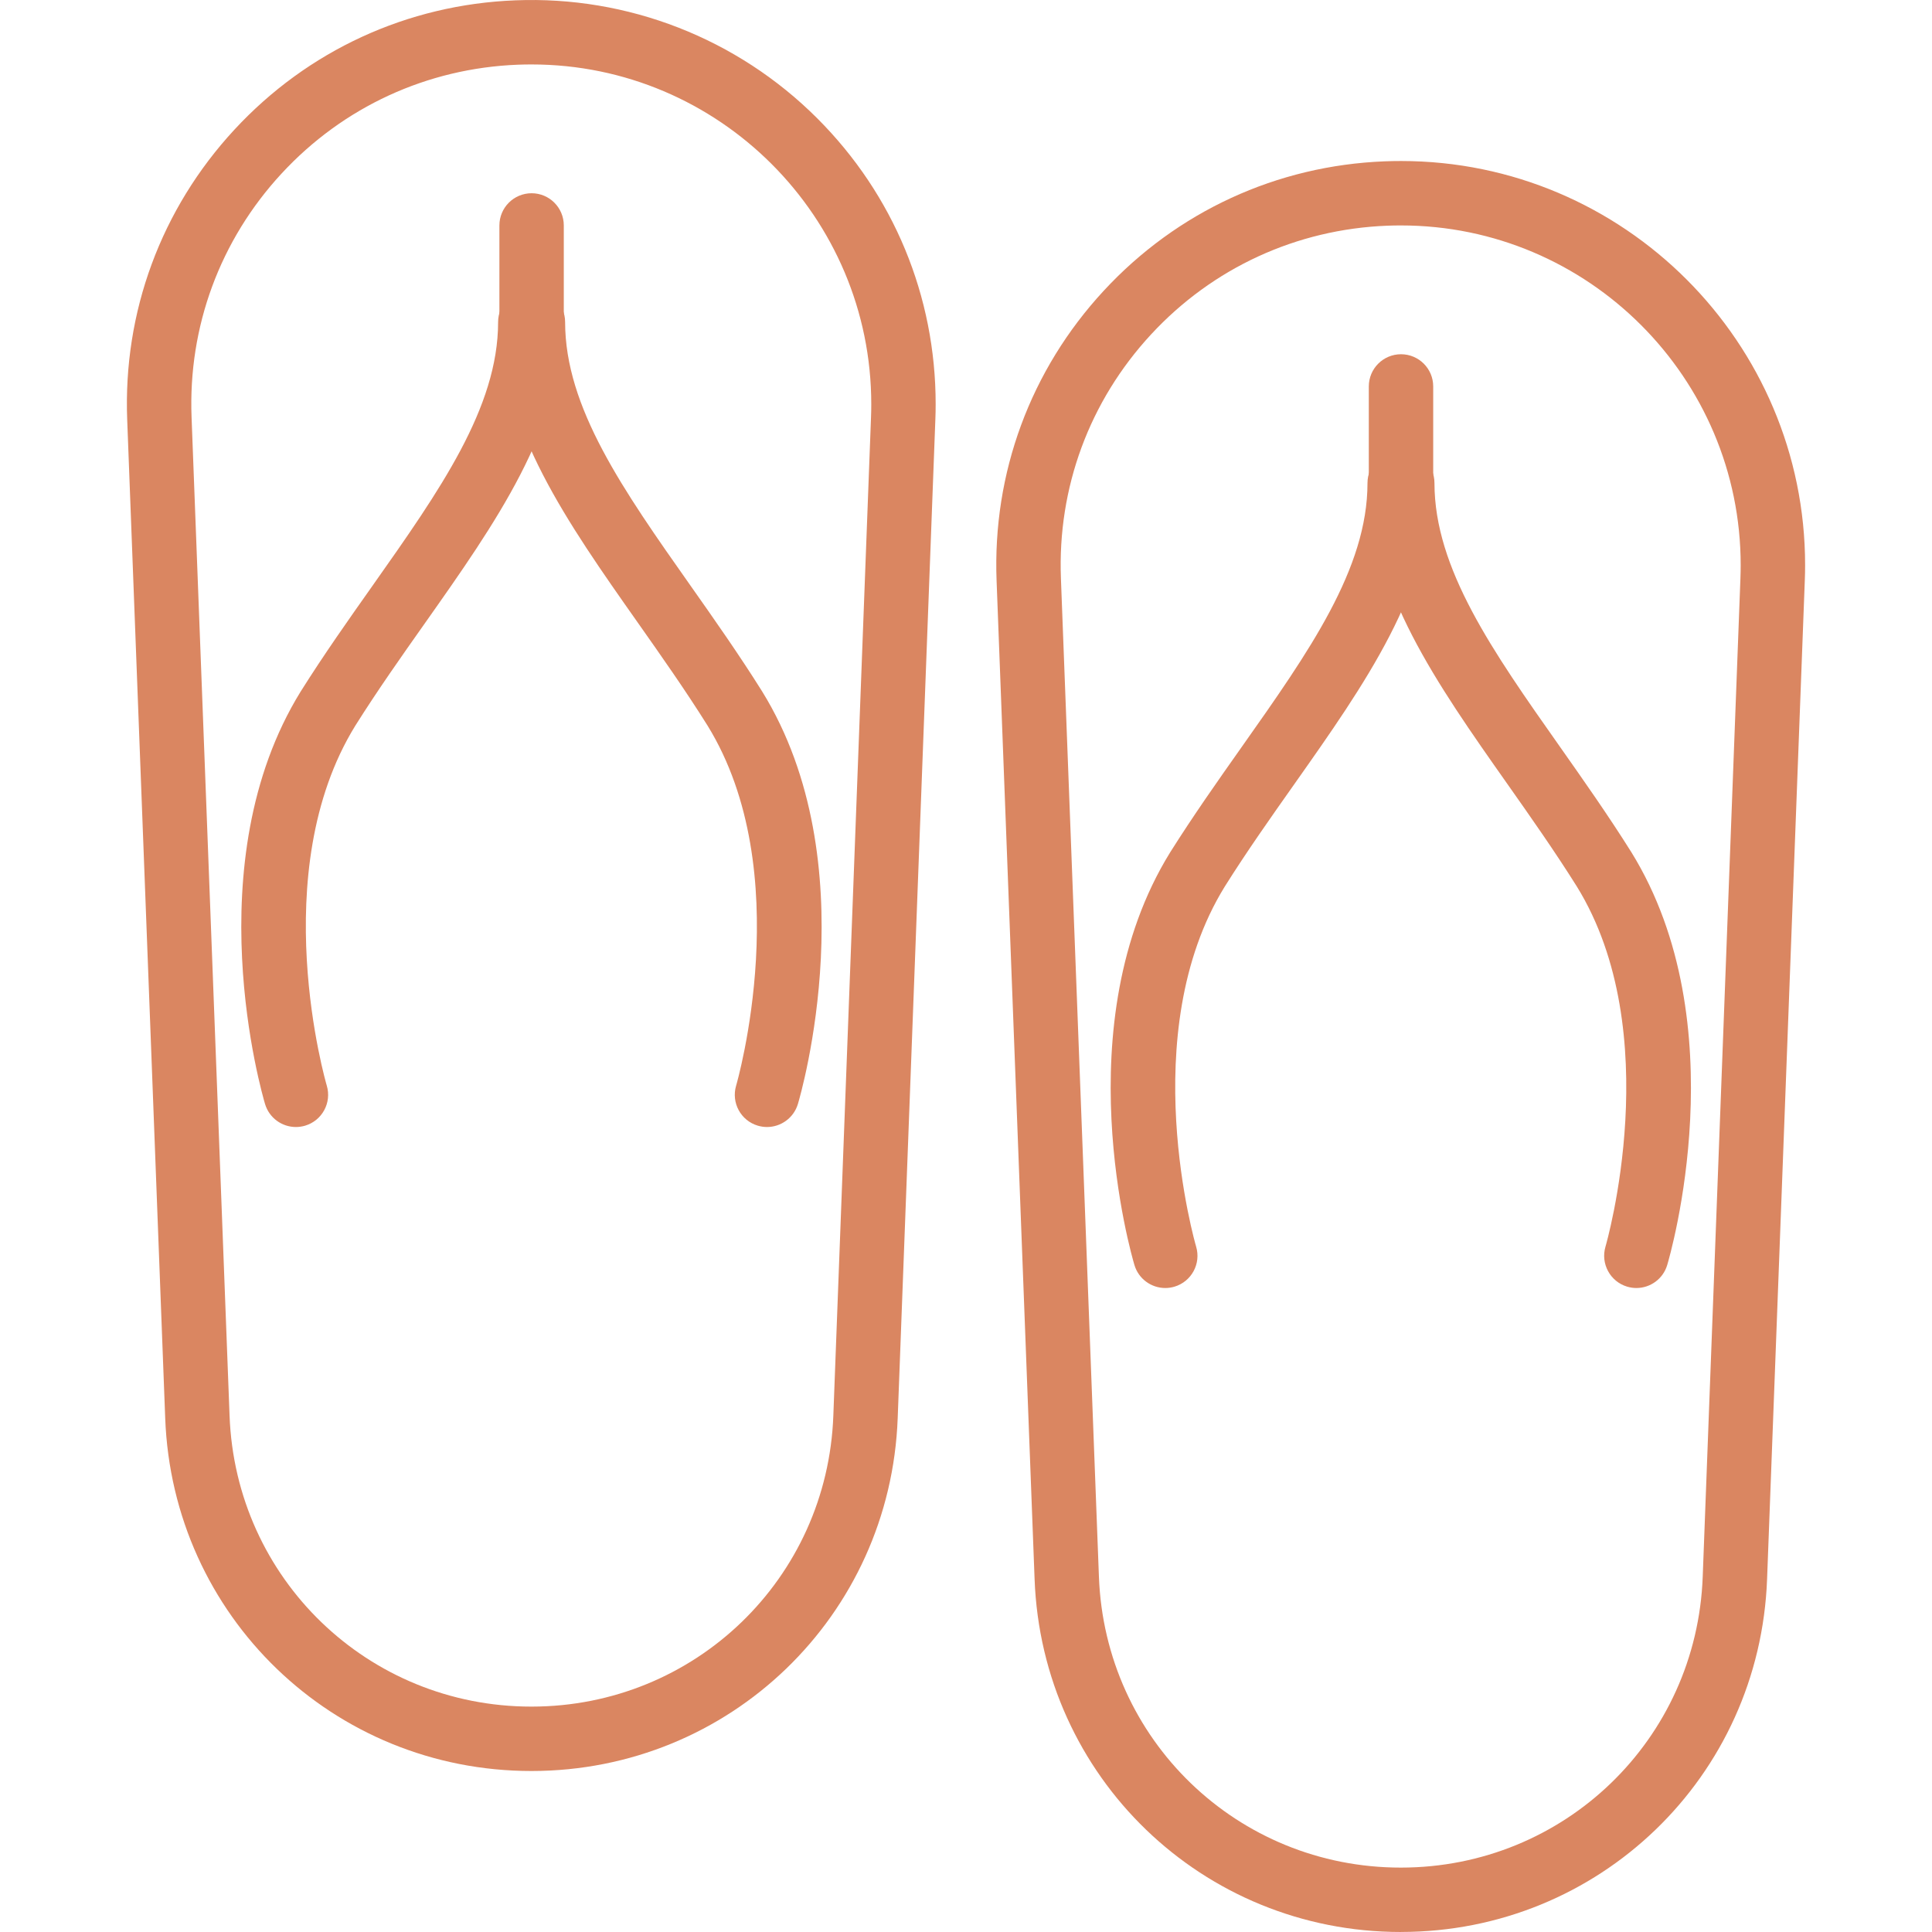 <?xml version="1.0" encoding="iso-8859-1"?>
<!-- Generator: Adobe Illustrator 19.0.0, SVG Export Plug-In . SVG Version: 6.00 Build 0)  -->
<svg xmlns="http://www.w3.org/2000/svg" version="1.1" id="Capa_1" x="0px" y="0px" viewBox="0 0 512.003 512.003"
     style="enable-background:new 0 0 512.003 512.003;" xml:space="preserve" width="512px" height="512px">
<g>
	<g>
		<path d="M140.88,51.211c-4.71,0-8.533,3.823-8.533,8.533v25.6c0,4.71,3.823,8.533,8.533,8.533c4.719,0,8.533-3.823,8.533-8.533    v-25.6C149.413,55.034,145.59,51.211,140.88,51.211z" fill="#da8661"/>
	</g>
</g>
<g>
	<g>
		<path d="M140.538,76.811c-4.71,0-8.533,3.823-8.533,8.533c0,22.698-15.454,44.603-33.339,69.964    c-6.306,8.926-12.825,18.167-18.978,27.946c-28.057,45.405-10.223,106.733-9.446,109.327c1.109,3.703,4.497,6.093,8.175,6.093    c0.811,0,1.63-0.119,2.449-0.358c4.514-1.348,7.083-6.101,5.734-10.615c-0.171-0.555-16.461-56.507,7.577-95.41    c5.879-9.344,12.262-18.398,18.44-27.144c18.747-26.581,36.454-51.694,36.454-79.802    C149.072,80.633,145.249,76.811,140.538,76.811z" fill="#da8661"/>
	</g>
</g>
<g>
	<g>
		<path d="M201.969,183.22c-6.135-9.779-12.672-19.072-18.995-28.049c-17.826-25.309-33.211-47.163-33.211-69.819    c0-4.71-3.823-8.533-8.533-8.533s-8.533,3.823-8.533,8.533c0,28.057,17.638,53.111,36.317,79.64    c6.187,8.789,12.595,17.886,18.457,27.238c23.987,38.817,7.782,94.923,7.612,95.478c-1.34,4.514,1.229,9.267,5.743,10.607    c0.811,0.239,1.63,0.358,2.44,0.358c3.678,0,7.065-2.398,8.183-6.084C212.226,290.004,230.06,228.667,201.969,183.22z" fill="#da8661"/>
	</g>
</g>
<g>
	<g>
		<path d="M216.603,31.38C195.356,10.124,166.3-1.123,136.545,0.089c-28.578,1.118-55.022,13.295-74.444,34.295    c-19.422,21-29.508,48.306-28.39,76.884L43.78,375.779c1.929,52.479,44.543,93.558,97.039,93.558c0.017,0,0.043,0,0.068,0    c52.479-0.017,95.085-41.104,97.014-93.541l9.975-264.52c0.06-1.382,0.085-2.773,0.085-4.164    C247.963,78.5,236.827,51.612,216.603,31.38z M230.828,110.628l-9.984,264.529c-1.579,43.229-36.71,77.097-79.965,77.114    c-0.026,0-0.043,0-0.06,0c-43.272,0-78.394-33.868-79.982-77.123L50.769,110.611c-0.939-24.029,7.543-46.992,23.867-64.639    c16.324-17.647,38.553-27.886,62.591-28.825c1.212-0.051,2.432-0.068,3.652-0.068c49.638,0,90.025,40.396,90.017,90.042    C230.896,108.281,230.879,109.45,230.828,110.628z" fill="#da8661"/>
	</g>
</g>
<g>
	<g>
		<path d="M371.284,93.877c-4.719,0-8.533,3.823-8.533,8.533v25.6c0,4.71,3.814,8.533,8.533,8.533c4.719,0,8.533-3.823,8.533-8.533    v-25.6C379.818,97.7,376.003,93.877,371.284,93.877z" fill="#da8661"/>
	</g>
</g>
<g>
	<g>
		<path d="M370.934,119.477c-4.719,0-8.533,3.823-8.533,8.533c0,22.698-15.445,44.594-33.339,69.955    c-6.306,8.934-12.817,18.176-18.978,27.955c-28.057,45.405-10.223,106.733-9.446,109.327c1.101,3.703,4.497,6.093,8.175,6.093    c0.811,0,1.63-0.119,2.44-0.358c4.514-1.348,7.083-6.101,5.734-10.615c-0.162-0.555-16.452-56.515,7.586-95.41    c5.871-9.344,12.262-18.398,18.44-27.153c18.747-26.581,36.454-51.685,36.454-79.794    C379.468,123.299,375.653,119.477,370.934,119.477z" fill="#da8661"/>
	</g>
</g>
<g>
	<g>
		<path d="M432.356,225.885c-6.135-9.779-12.672-19.055-18.986-28.032c-17.826-25.309-33.22-47.172-33.22-69.836    c0-4.71-3.814-8.533-8.533-8.533s-8.533,3.823-8.533,8.533c0,28.066,17.647,53.128,36.326,79.657    c6.187,8.789,12.586,17.877,18.449,27.221c23.995,38.817,7.782,94.923,7.612,95.478c-1.331,4.514,1.246,9.267,5.751,10.607    c0.819,0.239,1.63,0.358,2.44,0.358c3.678,0,7.065-2.398,8.166-6.084C442.605,332.67,460.439,271.333,432.356,225.885z" fill="#da8661"/>
	</g>
</g>
<g>
	<g>
		<path d="M371.293,42.669c-1.451,0-2.91,0.026-4.335,0.085c-28.586,1.118-55.022,13.295-74.452,34.295    c-19.43,21-29.508,48.306-28.398,76.884l10.069,264.52c1.929,52.471,44.543,93.549,97.039,93.549c0.026,0,0.051,0,0.085-0.009    h-0.008c52.479-0.017,95.085-41.104,97.005-93.541l9.992-264.52c0.06-1.382,0.085-2.773,0.085-4.164    C478.376,90.72,430.343,42.669,371.293,42.669z M461.233,153.294l-9.992,264.537c-1.579,43.221-36.71,77.089-79.956,77.106h-0.009    c-0.017,0-0.034,0-0.06,0c-43.263,0-78.394-33.868-79.99-77.123l-10.069-264.537c-0.93-24.029,7.543-46.984,23.876-64.639    c16.324-17.647,38.553-27.886,62.599-28.825c1.212-0.051,2.432-0.068,3.652-0.068c49.629,0,90.017,40.396,90.017,90.042    C461.301,150.947,461.275,152.116,461.233,153.294z" fill="#da8661"/>
	</g>
</g>
<g>
</g>
<g>
</g>
<g>
</g>
<g>
</g>
<g>
</g>
<g>
</g>
<g>
</g>
<g>
</g>
<g>
</g>
<g>
</g>
<g>
</g>
<g>
</g>
<g>
</g>
<g>
</g>
<g>
</g>
</svg>
